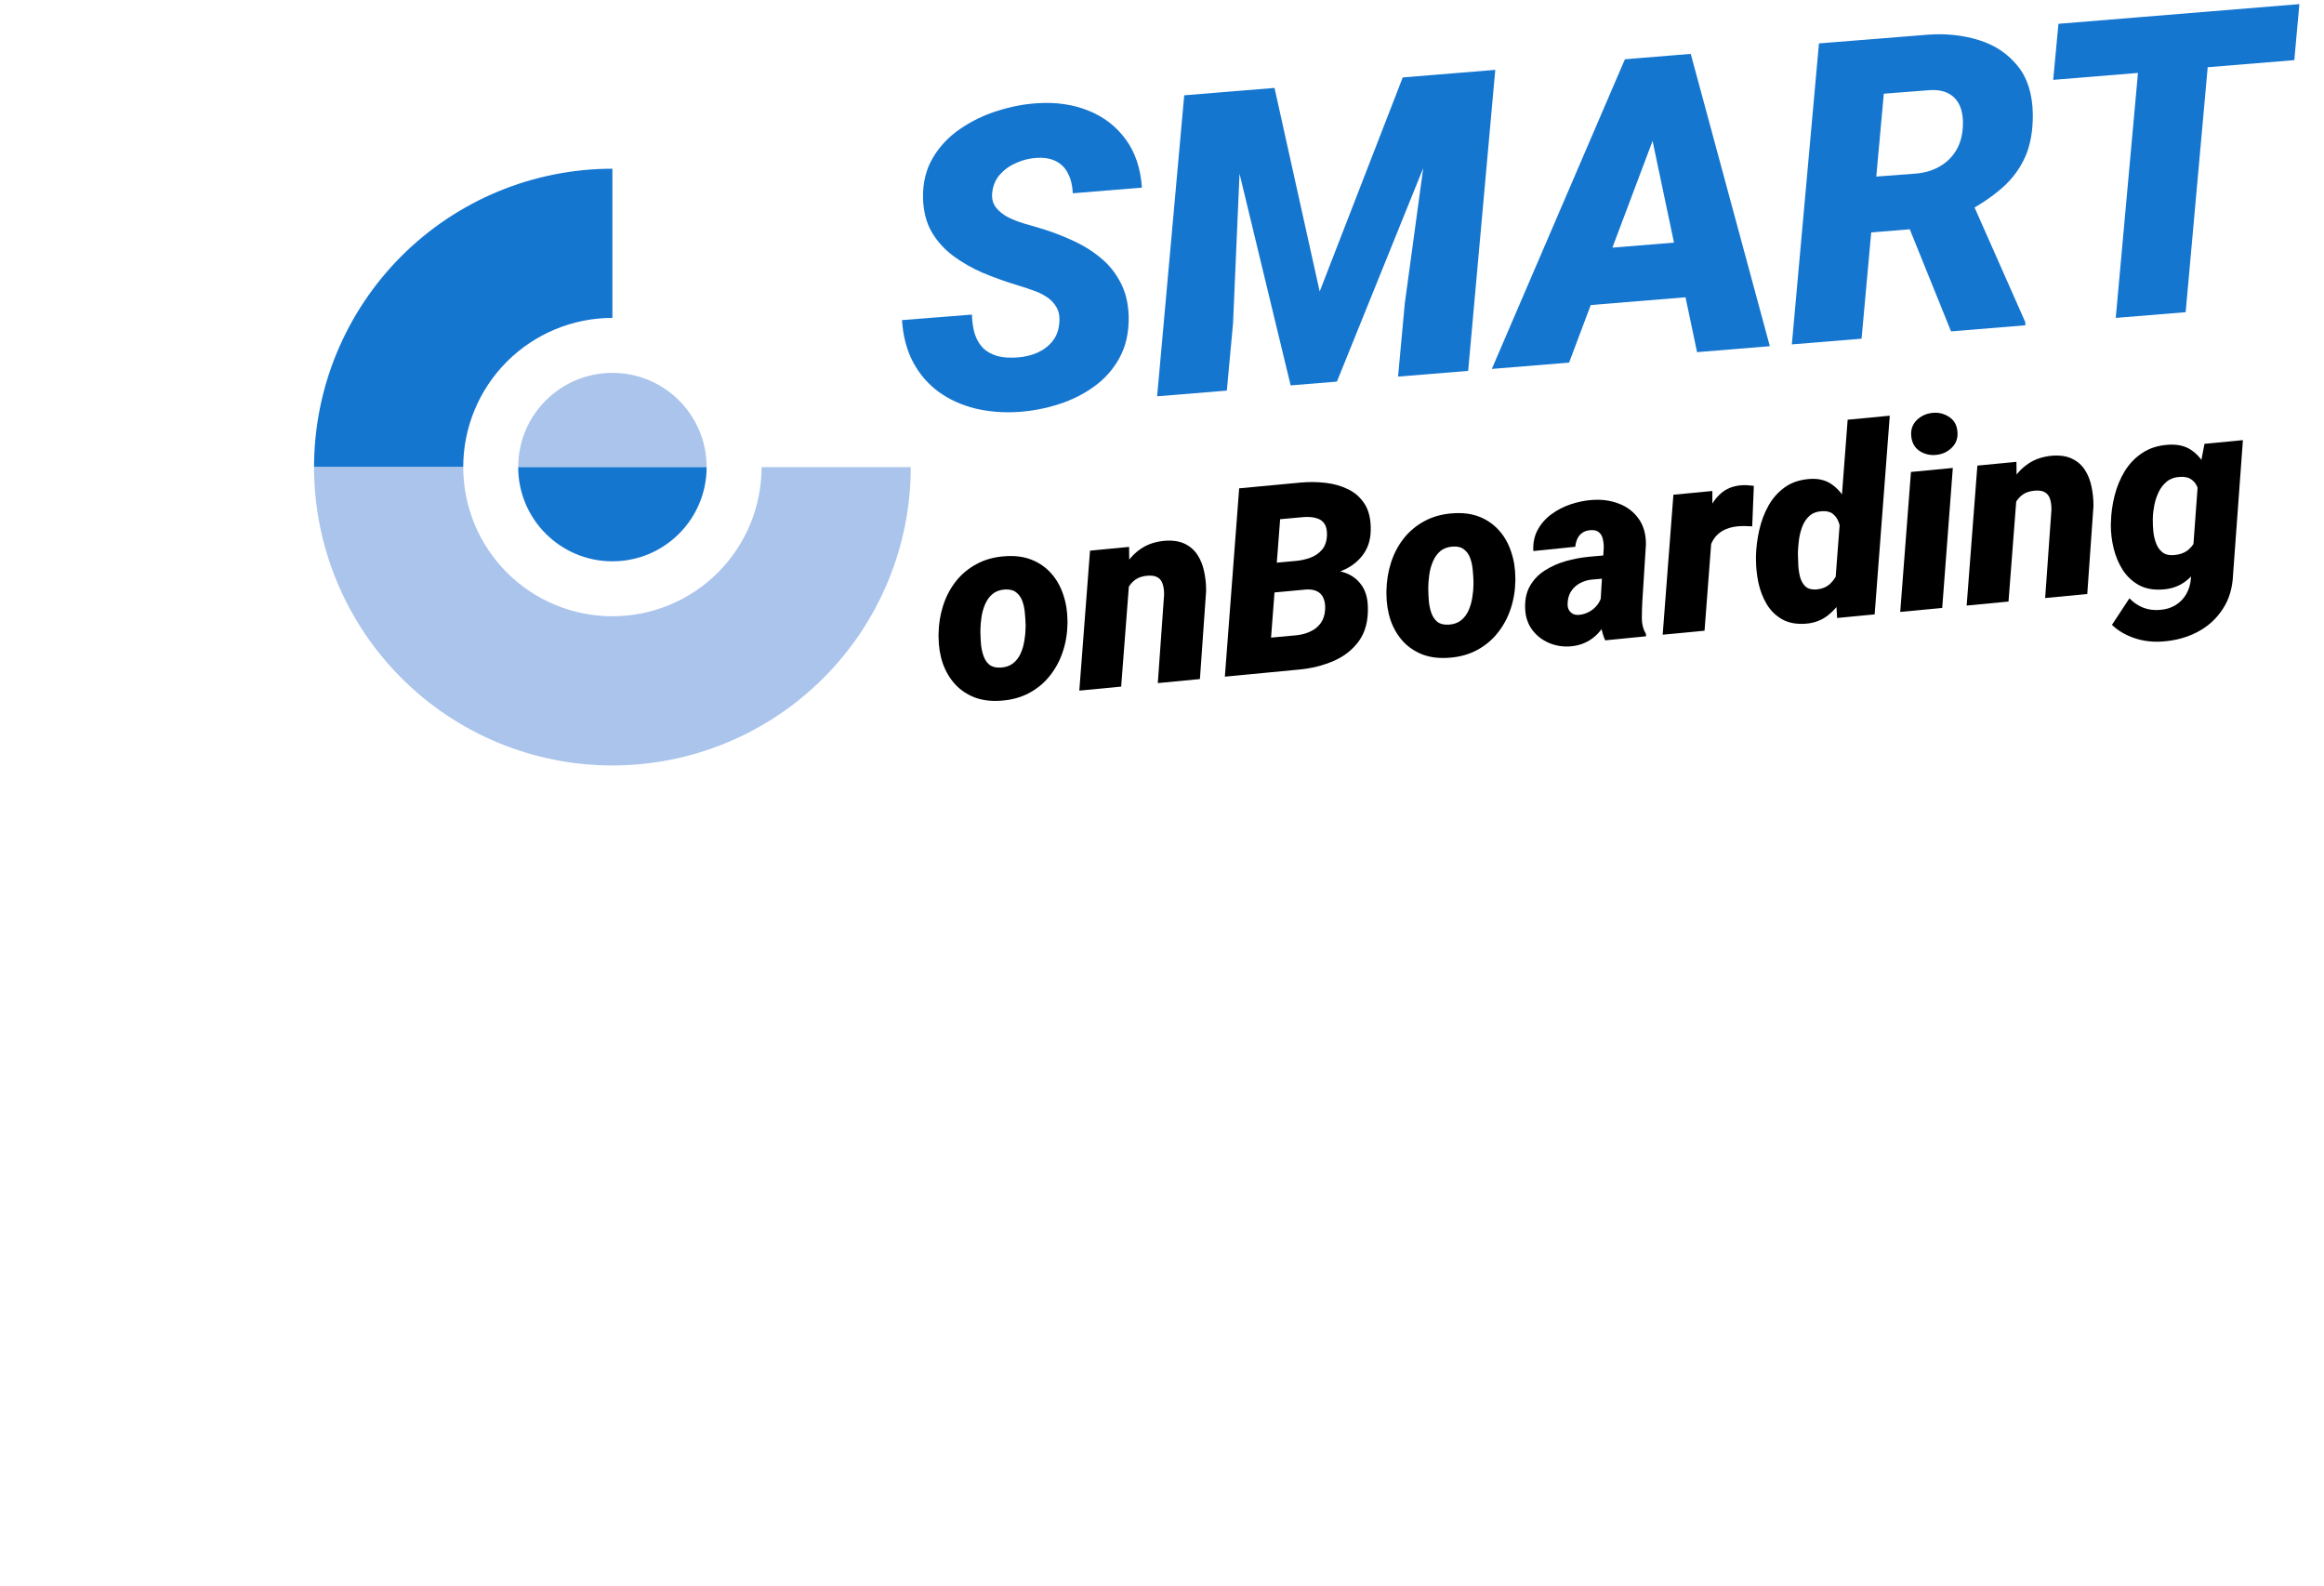 <svg width="148" height="101" viewBox="0 0 148 101" fill="none" xmlns="http://www.w3.org/2000/svg">
<path d="M67.456 20.598C67.501 20.185 67.442 19.841 67.28 19.567C67.127 19.292 66.908 19.066 66.624 18.889C66.348 18.711 66.035 18.566 65.687 18.456C65.346 18.335 65.015 18.227 64.693 18.132C63.996 17.919 63.305 17.67 62.62 17.387C61.934 17.094 61.304 16.736 60.729 16.313C60.154 15.889 59.69 15.379 59.336 14.78C58.991 14.181 58.806 13.46 58.78 12.617C58.762 11.652 58.967 10.803 59.395 10.071C59.823 9.339 60.396 8.726 61.113 8.232C61.839 7.728 62.63 7.341 63.488 7.071C64.354 6.791 65.207 6.625 66.048 6.574C67.244 6.494 68.328 6.649 69.301 7.04C70.282 7.43 71.077 8.04 71.685 8.87C72.292 9.692 72.637 10.717 72.721 11.948L68.32 12.308C68.298 11.822 68.199 11.407 68.022 11.064C67.854 10.712 67.602 10.45 67.266 10.277C66.928 10.095 66.504 10.021 65.993 10.054C65.568 10.08 65.15 10.184 64.738 10.366C64.325 10.539 63.975 10.786 63.687 11.105C63.4 11.425 63.232 11.822 63.184 12.296C63.152 12.656 63.234 12.963 63.429 13.217C63.623 13.463 63.88 13.668 64.198 13.834C64.516 13.991 64.844 14.121 65.184 14.224C65.532 14.326 65.835 14.414 66.094 14.489C66.826 14.699 67.531 14.96 68.21 15.27C68.896 15.571 69.51 15.943 70.052 16.387C70.602 16.83 71.038 17.365 71.359 17.992C71.689 18.609 71.862 19.344 71.879 20.197C71.89 21.18 71.699 22.037 71.305 22.766C70.912 23.495 70.378 24.105 69.704 24.595C69.03 25.086 68.277 25.466 67.445 25.734C66.613 26.003 65.76 26.168 64.885 26.231C63.906 26.294 62.981 26.221 62.11 26.014C61.239 25.797 60.465 25.447 59.79 24.962C59.113 24.468 58.57 23.842 58.159 23.083C57.748 22.315 57.509 21.416 57.442 20.384L61.895 20.033C61.909 20.52 61.974 20.946 62.092 21.311C62.216 21.666 62.397 21.961 62.634 22.194C62.879 22.418 63.184 22.58 63.55 22.681C63.914 22.773 64.347 22.799 64.849 22.758C65.273 22.723 65.675 22.625 66.054 22.463C66.44 22.292 66.761 22.053 67.014 21.744C67.268 21.436 67.415 21.054 67.456 20.598Z" fill="#1576D0"/>
<path d="M77.687 5.883L81.166 5.599L84.042 18.562L89.331 4.931L93.095 4.623L85.139 24.3L82.192 24.541L77.687 5.883ZM75.415 6.069L79.167 5.762L78.524 20.594L78.129 24.873L73.69 25.236L75.415 6.069ZM91.446 4.758L95.224 4.449L93.498 23.617L89.033 23.982L89.462 19.321L91.446 4.758Z" fill="#1576D0"/>
<path d="M105.678 7.815L99.924 23.091L95.004 23.493L103.479 3.774L106.621 3.517L105.678 7.815ZM108.075 22.424L104.914 7.42L104.712 3.673L107.672 3.431L112.709 22.046L108.075 22.424ZM108.511 15.293L108.176 18.862L98.739 19.634L99.075 16.065L108.511 15.293Z" fill="#1576D0"/>
<path d="M115.837 2.764L122.835 2.204C123.987 2.128 125.064 2.249 126.066 2.567C127.067 2.886 127.879 3.434 128.5 4.211C129.12 4.979 129.439 6.003 129.457 7.282C129.465 8.335 129.303 9.237 128.972 9.987C128.641 10.729 128.163 11.378 127.537 11.934C126.912 12.49 126.165 13 125.297 13.463L123.756 14.426L117.473 14.939L117.782 11.373L122.055 11.05C122.626 10.994 123.123 10.84 123.546 10.588C123.979 10.335 124.321 9.997 124.574 9.576C124.827 9.155 124.969 8.655 125 8.078C125.032 7.605 124.98 7.191 124.847 6.836C124.712 6.472 124.489 6.194 124.177 6.002C123.865 5.809 123.466 5.72 122.979 5.734L119.967 5.967L118.551 21.568L114.111 21.931L115.837 2.764ZM124.249 21.102L120.956 12.956L125.459 12.561L128.969 20.494L128.987 20.714L124.249 21.102Z" fill="#1576D0"/>
<path d="M140.915 0.713L139.19 19.88L134.738 20.244L136.476 1.076L140.915 0.713ZM146.432 0.262L146.11 3.829L130.754 5.085L131.089 1.516L146.432 0.262Z" fill="#1576D0"/>
<path d="M59.77 40.552L59.77 40.38C59.779 39.742 59.877 39.136 60.062 38.562C60.246 37.988 60.516 37.474 60.871 37.02C61.23 36.566 61.67 36.2 62.188 35.921C62.706 35.637 63.301 35.471 63.972 35.423C64.616 35.372 65.184 35.443 65.677 35.636C66.17 35.828 66.587 36.115 66.929 36.497C67.27 36.873 67.529 37.323 67.704 37.846C67.885 38.362 67.977 38.923 67.98 39.528L67.981 39.708C67.971 40.341 67.87 40.943 67.679 41.511C67.489 42.08 67.213 42.589 66.853 43.038C66.498 43.486 66.061 43.85 65.542 44.129C65.024 44.407 64.432 44.57 63.766 44.618C63.133 44.667 62.567 44.599 62.07 44.412C61.577 44.22 61.16 43.938 60.819 43.567C60.478 43.191 60.218 42.747 60.038 42.236C59.863 41.718 59.773 41.157 59.77 40.552ZM62.436 40.125L62.436 40.297C62.441 40.52 62.453 40.764 62.473 41.029C62.498 41.288 62.552 41.537 62.635 41.774C62.717 42.006 62.844 42.193 63.015 42.334C63.192 42.47 63.432 42.529 63.736 42.511C64.061 42.491 64.324 42.397 64.526 42.231C64.734 42.063 64.894 41.852 65.005 41.596C65.117 41.34 65.195 41.068 65.238 40.78C65.287 40.492 65.312 40.217 65.314 39.955L65.314 39.784C65.31 39.566 65.295 39.325 65.269 39.06C65.249 38.79 65.197 38.536 65.115 38.298C65.032 38.061 64.902 37.872 64.725 37.73C64.547 37.584 64.307 37.52 64.003 37.538C63.678 37.558 63.412 37.655 63.205 37.827C63.003 37.999 62.847 38.216 62.736 38.477C62.624 38.733 62.547 39.008 62.504 39.301C62.461 39.588 62.438 39.863 62.436 40.125Z" fill="black"/>
<path d="M71.927 36.86L71.399 43.722L68.734 43.978L69.416 35.065L71.904 34.826L71.927 36.86ZM71.461 38.99L70.913 39.075C70.912 38.547 70.97 38.018 71.088 37.489C71.206 36.954 71.393 36.464 71.65 36.02C71.913 35.575 72.255 35.212 72.675 34.932C73.1 34.646 73.615 34.48 74.221 34.432C74.715 34.402 75.127 34.468 75.459 34.633C75.796 34.797 76.064 35.033 76.263 35.341C76.461 35.643 76.601 35.995 76.683 36.396C76.77 36.791 76.812 37.204 76.81 37.635L76.415 43.242L73.733 43.499L74.134 37.867C74.136 37.611 74.107 37.387 74.045 37.197C73.988 37.006 73.882 36.864 73.726 36.77C73.575 36.675 73.359 36.639 73.078 36.66C72.764 36.685 72.505 36.769 72.3 36.914C72.102 37.059 71.942 37.246 71.823 37.475C71.708 37.699 71.622 37.944 71.566 38.211C71.515 38.472 71.48 38.732 71.461 38.99Z" fill="black"/>
<path d="M83.178 37.532L80.107 37.826L80.245 35.932L82.498 35.724C82.828 35.693 83.14 35.625 83.435 35.52C83.735 35.41 83.981 35.244 84.173 35.024C84.37 34.804 84.48 34.507 84.504 34.134C84.521 33.794 84.469 33.535 84.348 33.356C84.227 33.171 84.049 33.049 83.814 32.99C83.584 32.925 83.315 32.904 83.007 32.928L81.523 33.062L80.774 42.824L78.003 43.09L78.914 31.096L82.885 30.724C83.399 30.68 83.912 30.688 84.425 30.748C84.938 30.808 85.406 30.94 85.829 31.145C86.251 31.344 86.596 31.638 86.862 32.027C87.128 32.41 87.271 32.909 87.291 33.523C87.317 34.191 87.183 34.749 86.888 35.197C86.598 35.639 86.2 35.986 85.695 36.236C85.19 36.48 84.633 36.64 84.024 36.715L83.178 37.532ZM82.719 42.638L78.992 42.995L80.111 40.68L82.599 40.449C82.907 40.414 83.191 40.335 83.451 40.212C83.718 40.089 83.933 39.915 84.097 39.693C84.266 39.464 84.362 39.185 84.385 38.855C84.407 38.575 84.378 38.335 84.299 38.136C84.225 37.93 84.096 37.776 83.912 37.674C83.733 37.571 83.499 37.526 83.211 37.537L80.739 37.766L80.901 35.869L83.592 35.62L84.149 36.31C84.695 36.263 85.188 36.314 85.627 36.463C86.067 36.612 86.418 36.867 86.682 37.229C86.95 37.585 87.093 38.051 87.11 38.627C87.141 39.513 86.954 40.239 86.55 40.807C86.146 41.369 85.604 41.797 84.924 42.091C84.243 42.385 83.508 42.567 82.719 42.638Z" fill="black"/>
<path d="M88.292 37.819L88.292 37.647C88.302 37.008 88.399 36.402 88.584 35.828C88.769 35.254 89.038 34.74 89.393 34.287C89.752 33.833 90.192 33.466 90.71 33.187C91.228 32.903 91.823 32.737 92.494 32.689C93.138 32.639 93.706 32.709 94.199 32.902C94.692 33.095 95.109 33.382 95.451 33.763C95.792 34.139 96.051 34.589 96.226 35.112C96.407 35.629 96.499 36.19 96.502 36.794L96.503 36.974C96.493 37.608 96.392 38.209 96.201 38.778C96.011 39.346 95.735 39.855 95.375 40.304C95.02 40.753 94.583 41.116 94.064 41.395C93.546 41.673 92.954 41.837 92.288 41.884C91.655 41.934 91.089 41.865 90.592 41.678C90.099 41.486 89.682 41.204 89.341 40.834C89 40.457 88.74 40.014 88.56 39.502C88.385 38.984 88.295 38.423 88.292 37.819ZM90.958 37.391L90.958 37.563C90.963 37.786 90.975 38.03 90.995 38.295C91.02 38.555 91.074 38.803 91.157 39.04C91.239 39.272 91.366 39.459 91.537 39.601C91.714 39.736 91.954 39.795 92.258 39.777C92.583 39.757 92.846 39.663 93.049 39.497C93.256 39.33 93.416 39.118 93.527 38.862C93.639 38.606 93.717 38.334 93.76 38.047C93.809 37.759 93.834 37.484 93.836 37.222L93.836 37.05C93.832 36.832 93.817 36.591 93.791 36.327C93.771 36.056 93.719 35.802 93.636 35.565C93.554 35.327 93.424 35.138 93.247 34.997C93.069 34.85 92.829 34.786 92.525 34.804C92.2 34.825 91.934 34.921 91.727 35.093C91.525 35.265 91.369 35.482 91.258 35.743C91.146 35.999 91.069 36.274 91.026 36.567C90.983 36.855 90.96 37.129 90.958 37.391Z" fill="black"/>
<path d="M101.914 38.574L102.132 34.873C102.135 34.676 102.114 34.49 102.07 34.315C102.031 34.138 101.95 33.999 101.826 33.897C101.706 33.788 101.53 33.742 101.297 33.759C101.086 33.774 100.911 33.829 100.773 33.924C100.635 34.019 100.53 34.143 100.458 34.297C100.385 34.452 100.339 34.625 100.319 34.818L97.647 35.09C97.62 34.58 97.713 34.13 97.926 33.739C98.14 33.347 98.43 33.017 98.796 32.748C99.163 32.478 99.571 32.267 100.019 32.115C100.474 31.963 100.925 31.87 101.375 31.838C101.992 31.79 102.56 31.866 103.081 32.067C103.607 32.262 104.027 32.579 104.342 33.017C104.661 33.45 104.82 33.999 104.818 34.664L104.588 38.317C104.57 38.646 104.56 38.996 104.558 39.367C104.555 39.732 104.641 40.065 104.817 40.364L104.824 40.519L102.223 40.776C102.071 40.437 101.976 40.078 101.94 39.7C101.904 39.321 101.895 38.946 101.914 38.574ZM102.479 35.339L102.376 36.82L101.33 36.912C101.125 36.937 100.931 36.991 100.748 37.074C100.57 37.151 100.414 37.254 100.279 37.381C100.144 37.508 100.036 37.661 99.955 37.837C99.879 38.014 99.838 38.211 99.831 38.43C99.824 38.578 99.847 38.709 99.902 38.824C99.961 38.932 100.043 39.017 100.147 39.078C100.256 39.139 100.387 39.164 100.539 39.155C100.772 39.138 100.992 39.074 101.199 38.961C101.406 38.849 101.58 38.701 101.721 38.519C101.867 38.336 101.959 38.13 101.997 37.903L102.576 39.001C102.463 39.295 102.326 39.567 102.164 39.817C102.008 40.066 101.825 40.288 101.615 40.483C101.409 40.672 101.173 40.825 100.906 40.943C100.64 41.062 100.339 41.134 100.003 41.161C99.522 41.196 99.067 41.122 98.641 40.94C98.215 40.757 97.864 40.485 97.59 40.125C97.315 39.764 97.162 39.332 97.13 38.828C97.096 38.242 97.193 37.745 97.421 37.336C97.649 36.927 97.963 36.594 98.364 36.338C98.769 36.076 99.216 35.875 99.704 35.735C100.198 35.595 100.69 35.502 101.182 35.455L102.479 35.339Z" fill="black"/>
<path d="M109.051 33.605L108.551 40.162L105.885 40.417L106.568 31.504L109.048 31.266L109.051 33.605ZM111.69 30.939L111.586 33.517C111.443 33.509 111.301 33.504 111.159 33.501C111.017 33.498 110.873 33.501 110.726 33.51C110.429 33.533 110.162 33.594 109.926 33.693C109.695 33.785 109.498 33.916 109.334 34.084C109.175 34.247 109.05 34.444 108.957 34.677C108.865 34.909 108.806 35.174 108.78 35.471L108.303 35.189C108.318 34.773 108.363 34.33 108.437 33.86C108.517 33.383 108.648 32.929 108.83 32.497C109.012 32.066 109.267 31.706 109.594 31.418C109.92 31.125 110.34 30.954 110.853 30.905C110.993 30.892 111.132 30.889 111.269 30.898C111.406 30.907 111.547 30.92 111.69 30.939Z" fill="black"/>
<path d="M116.868 37.181L117.665 26.728L120.347 26.471L119.384 39.123L116.994 39.352L116.868 37.181ZM111.826 35.596L111.825 35.416C111.838 34.875 111.908 34.323 112.034 33.76C112.16 33.198 112.356 32.677 112.621 32.2C112.891 31.721 113.243 31.328 113.677 31.019C114.116 30.71 114.655 30.535 115.295 30.496C115.837 30.466 116.295 30.585 116.67 30.855C117.045 31.124 117.349 31.482 117.583 31.928C117.816 32.369 117.992 32.84 118.111 33.341C118.229 33.843 118.304 34.307 118.334 34.735L118.331 34.956C118.294 35.423 118.2 35.925 118.05 36.463C117.905 36.995 117.694 37.503 117.419 37.987C117.149 38.465 116.811 38.866 116.406 39.188C116 39.505 115.524 39.681 114.977 39.718C114.381 39.758 113.881 39.662 113.477 39.428C113.073 39.194 112.747 38.871 112.501 38.458C112.259 38.045 112.085 37.588 111.977 37.086C111.874 36.583 111.824 36.086 111.826 35.596ZM114.498 35.151L114.498 35.323C114.501 35.519 114.509 35.745 114.522 35.999C114.536 36.255 114.573 36.502 114.634 36.741C114.701 36.98 114.809 37.177 114.96 37.331C115.116 37.48 115.333 37.549 115.61 37.539C116.011 37.517 116.329 37.391 116.563 37.161C116.803 36.931 116.975 36.65 117.079 36.319C117.189 35.981 117.246 35.64 117.251 35.296L117.262 34.641C117.268 34.417 117.259 34.181 117.235 33.932C117.217 33.683 117.167 33.451 117.086 33.235C117.006 33.019 116.88 32.846 116.71 32.715C116.539 32.584 116.305 32.531 116.007 32.554C115.693 32.573 115.435 32.671 115.234 32.849C115.038 33.025 114.888 33.247 114.783 33.513C114.682 33.774 114.611 34.05 114.568 34.343C114.53 34.63 114.507 34.9 114.498 35.151Z" fill="black"/>
<path d="M124.362 29.798L123.687 38.711L121.013 38.967L121.696 30.054L124.362 29.798ZM121.719 27.819C121.668 27.399 121.776 27.051 122.044 26.774C122.317 26.497 122.654 26.337 123.053 26.293C123.436 26.251 123.787 26.332 124.106 26.536C124.425 26.734 124.607 27.036 124.651 27.44C124.702 27.86 124.591 28.209 124.318 28.486C124.05 28.763 123.716 28.923 123.317 28.966C122.934 29.009 122.583 28.93 122.264 28.732C121.95 28.528 121.769 28.224 121.719 27.819Z" fill="black"/>
<path d="M128.437 31.444L127.909 38.306L125.243 38.562L125.926 29.649L128.413 29.41L128.437 31.444ZM127.97 33.574L127.422 33.659C127.421 33.13 127.479 32.602 127.597 32.072C127.715 31.538 127.903 31.048 128.16 30.604C128.422 30.159 128.764 29.796 129.184 29.516C129.609 29.23 130.125 29.064 130.731 29.016C131.224 28.985 131.636 29.052 131.968 29.217C132.306 29.381 132.574 29.616 132.772 29.925C132.97 30.227 133.11 30.579 133.192 30.98C133.279 31.375 133.321 31.788 133.319 32.219L132.924 37.826L130.242 38.083L130.643 32.451C130.645 32.194 130.616 31.971 130.554 31.781C130.498 31.59 130.391 31.448 130.235 31.353C130.084 31.259 129.868 31.222 129.587 31.244C129.273 31.268 129.014 31.353 128.81 31.498C128.611 31.643 128.452 31.83 128.332 32.059C128.217 32.283 128.132 32.528 128.075 32.795C128.024 33.056 127.989 33.316 127.97 33.574Z" fill="black"/>
<path d="M140.389 28.262L142.836 28.028L142.209 36.584C142.176 37.438 141.958 38.17 141.553 38.781C141.154 39.397 140.623 39.882 139.959 40.234C139.295 40.587 138.551 40.792 137.728 40.849C137.338 40.881 136.95 40.863 136.562 40.797C136.179 40.73 135.811 40.613 135.457 40.445C135.103 40.283 134.783 40.065 134.495 39.793L135.608 38.1C135.868 38.369 136.16 38.568 136.483 38.695C136.811 38.821 137.162 38.87 137.535 38.839C137.92 38.813 138.254 38.713 138.537 38.539C138.825 38.364 139.054 38.132 139.222 37.843C139.391 37.555 139.492 37.218 139.526 36.833L140.008 30.253L140.389 28.262ZM134.424 33.422L134.432 33.249C134.444 32.692 134.521 32.131 134.663 31.567C134.805 31.003 135.02 30.483 135.307 30.009C135.599 29.534 135.971 29.146 136.422 28.847C136.878 28.542 137.426 28.366 138.064 28.322C138.655 28.281 139.139 28.388 139.518 28.64C139.902 28.892 140.204 29.234 140.426 29.665C140.647 30.097 140.809 30.569 140.913 31.082C141.016 31.59 141.083 32.083 141.112 32.56L141.116 32.772C141.075 33.25 140.979 33.758 140.829 34.296C140.684 34.833 140.476 35.341 140.206 35.819C139.941 36.297 139.603 36.695 139.192 37.012C138.786 37.324 138.301 37.498 137.737 37.536C137.148 37.582 136.643 37.491 136.223 37.264C135.803 37.032 135.459 36.713 135.191 36.308C134.928 35.897 134.735 35.441 134.61 34.941C134.485 34.435 134.423 33.929 134.424 33.422ZM137.098 32.993L137.098 33.165C137.096 33.378 137.108 33.614 137.133 33.873C137.163 34.127 137.221 34.369 137.309 34.6C137.396 34.832 137.526 35.019 137.698 35.16C137.869 35.302 138.096 35.365 138.378 35.349C138.796 35.33 139.131 35.211 139.382 34.991C139.634 34.77 139.817 34.494 139.933 34.161C140.047 33.823 140.109 33.471 140.117 33.105L140.128 32.45C140.132 32.204 140.122 31.957 140.098 31.708C140.079 31.454 140.024 31.222 139.933 31.013C139.848 30.803 139.715 30.638 139.534 30.519C139.354 30.395 139.106 30.345 138.792 30.37C138.473 30.39 138.204 30.489 137.987 30.668C137.774 30.841 137.604 31.059 137.477 31.322C137.35 31.585 137.256 31.863 137.197 32.158C137.138 32.453 137.105 32.731 137.098 32.993Z" fill="black"/>
<path d="M31.729 12.19C34.034 11.236 36.505 10.744 39 10.744V20.244C37.752 20.244 36.517 20.49 35.364 20.967C34.212 21.445 33.165 22.144 32.282 23.026C31.4 23.909 30.701 24.956 30.223 26.108C29.746 27.261 29.5 28.496 29.5 29.744H20C20 27.249 20.491 24.778 21.446 22.473C22.401 20.168 23.801 18.073 25.565 16.309C27.329 14.545 29.424 13.145 31.729 12.19Z" fill="#1576D0"/>
<path d="M20 29.744C20 32.239 20.491 34.71 21.446 37.015C22.401 39.32 23.801 41.415 25.565 43.179C27.329 44.943 29.424 46.343 31.729 47.298C34.034 48.252 36.505 48.744 39 48.744C41.495 48.744 43.966 48.252 46.271 47.298C48.576 46.343 50.671 44.943 52.435 43.179C54.199 41.415 55.599 39.32 56.554 37.015C57.508 34.71 58 32.239 58 29.744H48.5C48.5 30.992 48.254 32.227 47.777 33.38C47.299 34.532 46.6 35.579 45.718 36.462C44.835 37.344 43.788 38.043 42.636 38.521C41.483 38.998 40.248 39.244 39 39.244C37.752 39.244 36.517 38.998 35.364 38.521C34.212 38.043 33.165 37.344 32.282 36.462C31.4 35.579 30.701 34.532 30.223 33.38C29.746 32.227 29.5 30.992 29.5 29.744H20Z" fill="#AAC4EC"/>
<path d="M39 23.744C35.686 23.744 33 26.43 33 29.744H45C45 26.43 42.314 23.744 39 23.744Z" fill="#AAC4EC"/>
<path d="M39 35.744C35.686 35.744 33 33.058 33 29.744H45C45 33.058 42.314 35.744 39 35.744Z" fill="#1576D0"/>
</svg>
